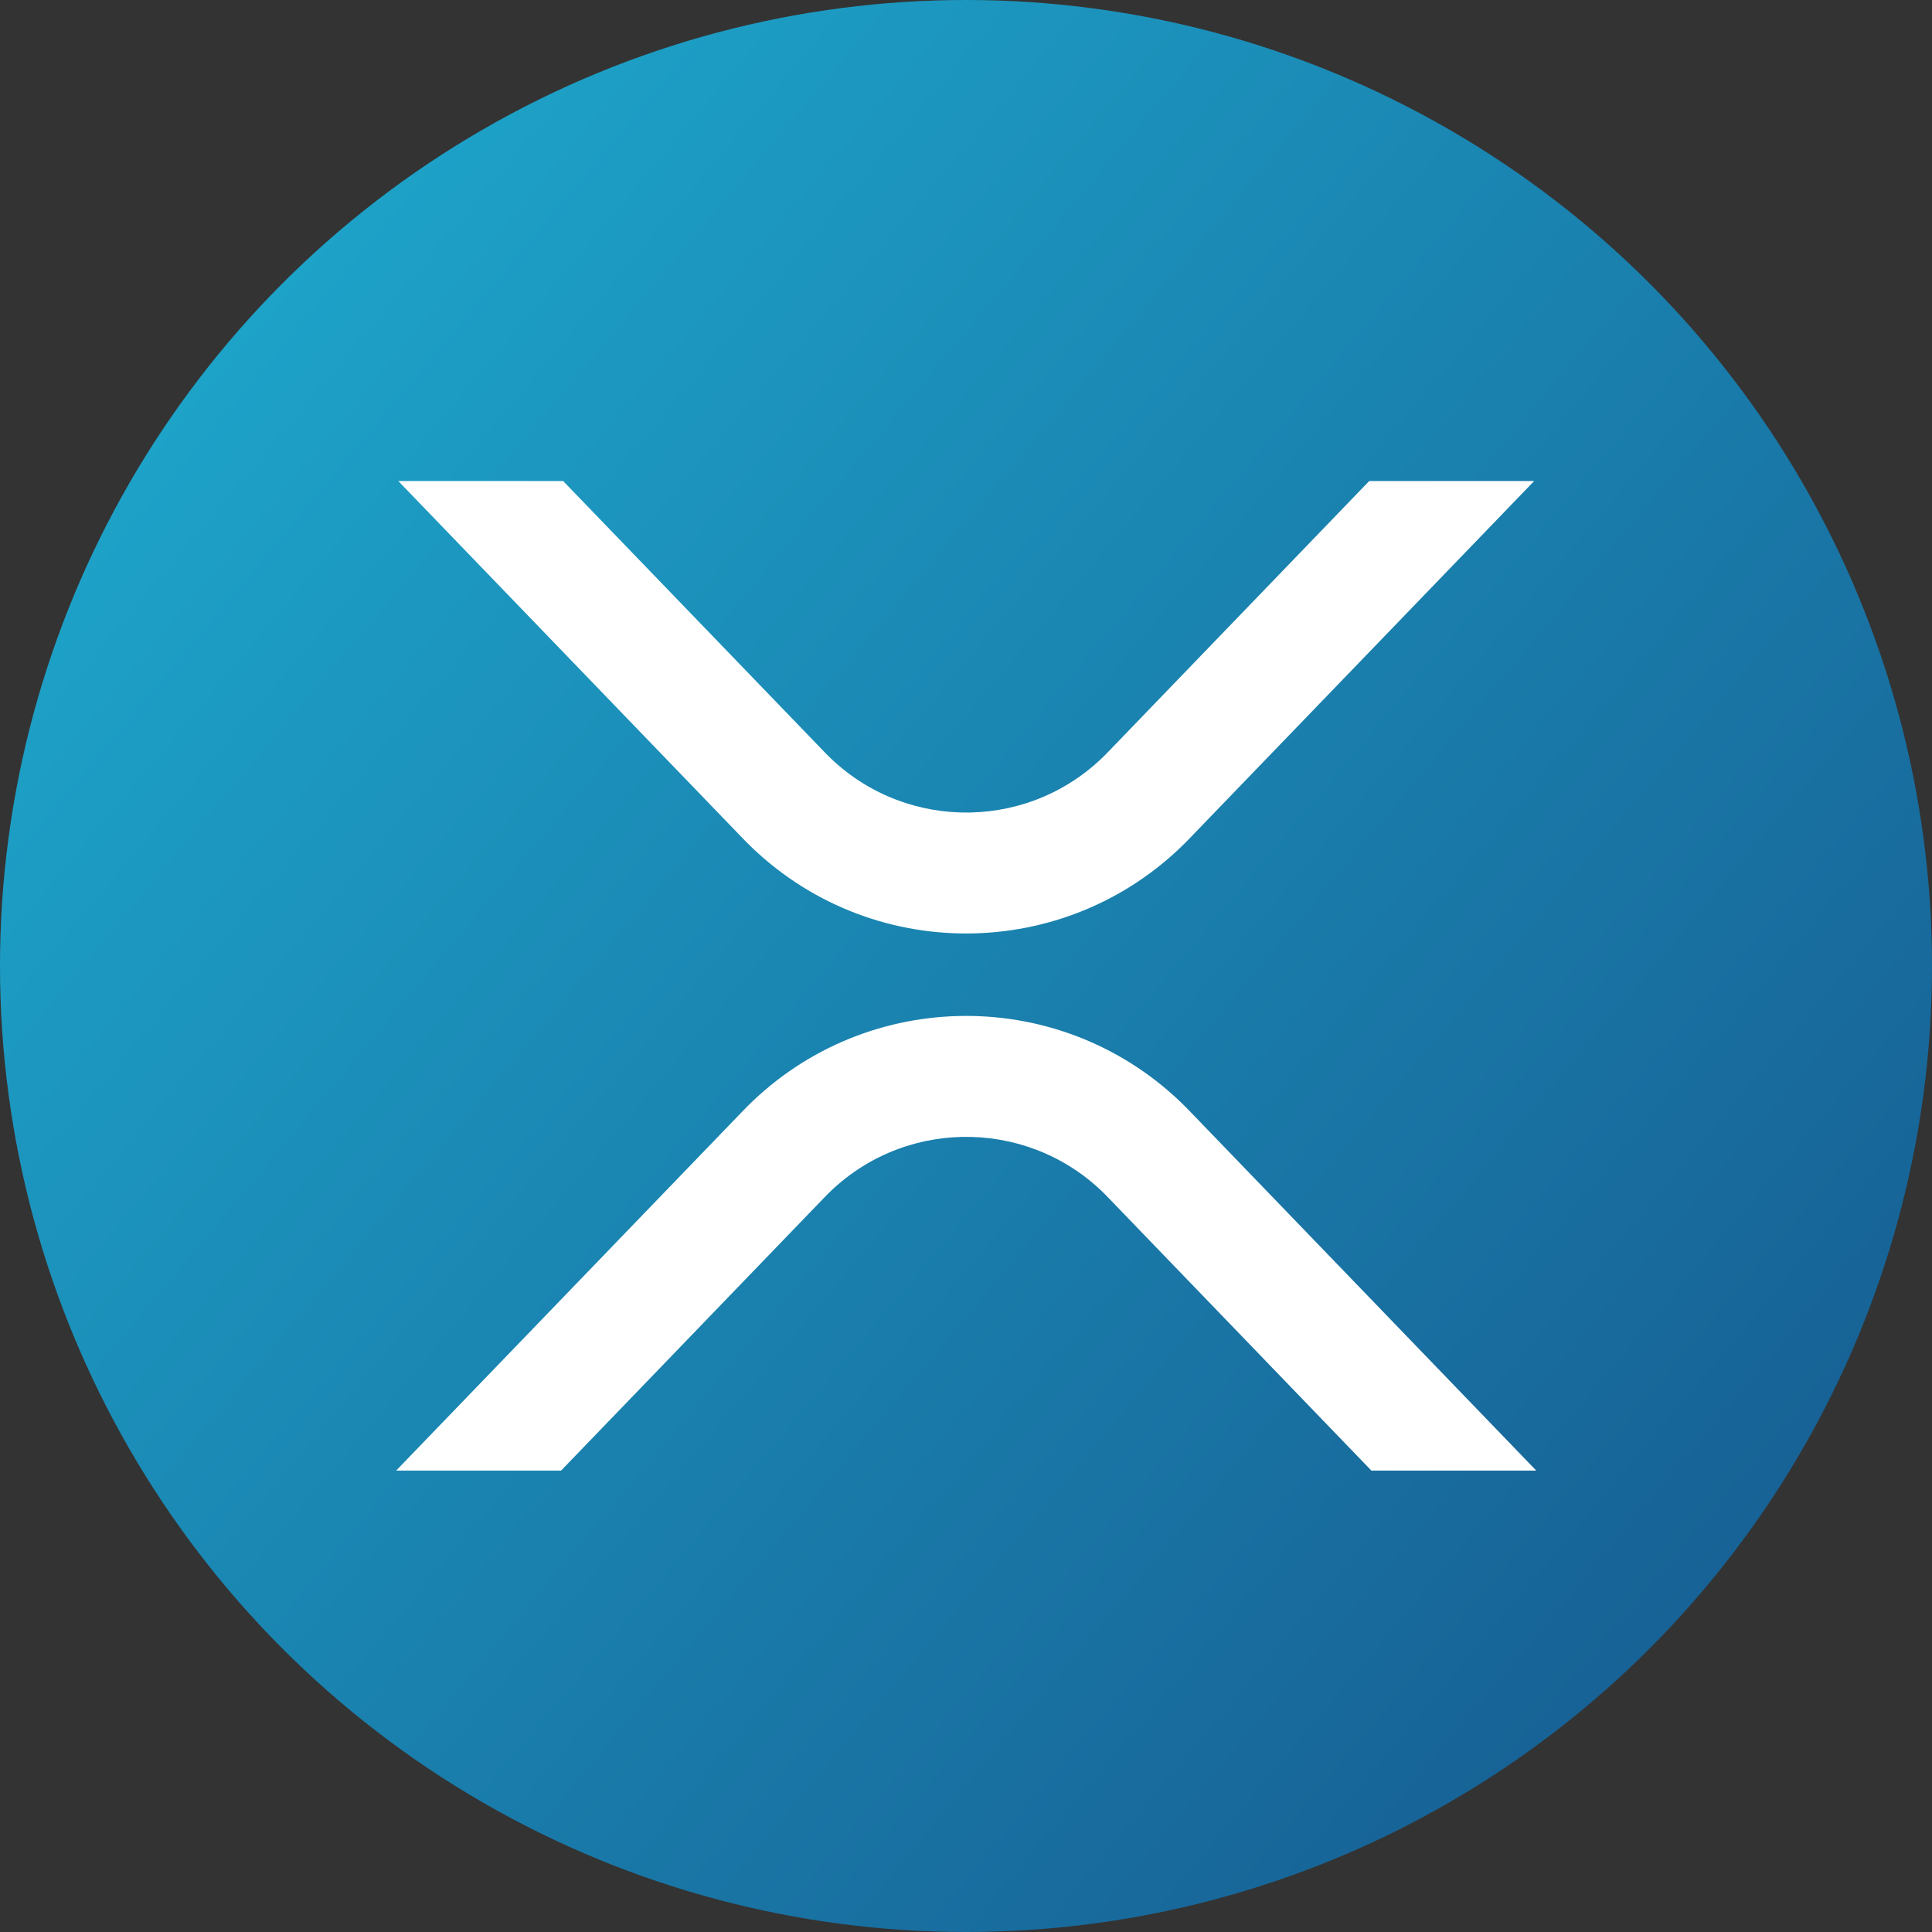 <?xml version="1.0" encoding="utf-8"?>
<!-- Generator: Adobe Illustrator 17.0.0, SVG Export Plug-In . SVG Version: 6.00 Build 0)  -->
<!DOCTYPE svg PUBLIC "-//W3C//DTD SVG 1.1//EN" "http://www.w3.org/Graphics/SVG/1.1/DTD/svg11.dtd">
<svg version="1.1" id="Слой_1" xmlns="http://www.w3.org/2000/svg" xmlns:xlink="http://www.w3.org/1999/xlink" x="0px" y="0px"
	 width="200px" height="200px" viewBox="0 0 200 200" enable-background="new 0 0 200 200" xml:space="preserve">
<rect x="0" y="0" width="200" height="200" fill="#333333" stroke="none"/>
<linearGradient id="SVGID_1_" gradientUnits="userSpaceOnUse" x1="374.106" y1="-284.28" x2="220.894" y2="-155.72" gradientTransform="matrix(1 0 0 -1 -197.5 -120)">
	<stop  offset="3.803839e-04" style="stop-color:#176296"/>
	<stop  offset="1" style="stop-color:#1DA2C8"/>
</linearGradient>
<circle fill="url(#SVGID_1_)" cx="100" cy="100" r="100"/>
<path display="none" fill="#FFFFFF" d="M60.469,158.817V43.147h37.473c14.199,0,23.458,0.573,27.778,1.736
	c6.622,1.743,12.173,5.513,16.646,11.316c4.473,5.819,6.706,13.319,6.706,22.525c0,7.103-1.285,13.075-3.869,17.915
	c-2.577,4.84-5.849,8.64-9.818,11.408c-3.976,2.753-8.013,4.588-12.111,5.482c-5.574,1.109-13.648,1.659-24.223,1.659H83.82v43.629
	H60.469z M83.82,62.713v32.825h12.784c9.206,0,15.353-0.604,18.465-1.812s5.536-3.104,7.294-5.681
	c1.759-2.577,2.646-5.574,2.646-8.999c0-4.205-1.231-7.677-3.701-10.406c-2.47-2.737-5.597-4.45-9.397-5.131
	c-2.783-0.528-8.388-0.795-16.806-0.795L83.82,62.713z"/>
<path display="none" fill="#FFFFFF" d="M141.304,139.061c-7.668,5.265-15.822,6.147-19.433,6.595
	c-1.774,0.226-4.824,0.447-8.096,0.618l-0.148,20.534l-12.641-0.093l0.146-20.204l-9.622-0.07l-0.146,20.204l-12.641-0.093
	l0.146-20.204L54,146.169l2.704-15.168l7.564,0.06c2.538,0.013,3.603-0.217,4.673-1.21c1.068-0.999,1.315-2.533,1.322-3.775
	l0.371-52.303c0.028-3.283-0.229-4.166-1.727-5.859c-1.494-1.7-5.042-1.943-7.034-1.957l-7.308-0.059l0.096-13.121l24.868,0.173
	l0.144-20.264l12.641,0.093L92.17,53.043l9.622,0.07l0.151-20.265l12.641,0.093l-0.148,20.508
	c9.424,0.654,16.426,2.491,22.511,7.068c7.879,5.902,7.394,16.057,7.19,18.483c-0.193,2.416-1.286,7.075-3.432,10.066
	c-2.143,3.004-7.368,5.975-7.368,5.975s6.128,1.35,10.424,4.626c4.284,3.279,7.439,9.029,7.189,17.418
	C150.73,125.48,148.951,133.795,141.304,139.061z M106.097,104.423c-4.76-0.264-9.527-0.297-14.288-0.102l-0.194,27.118
	c0,0,8.385,0.237,14.004-0.134c5.611-0.375,11.407-1.749,14.318-3.329c2.893-1.575,6.405-4.033,6.449-10.232
	c0.043-6.205-4.064-8.829-6.431-10.026c-2.348-1.202-7.599-2.834-13.857-3.288L106.097,104.423z M102.413,91.821
	c4.612-0.149,9.522-1.171,13.079-3.094c3.557-1.923,5.59-4.987,5.503-9.594c-0.086-4.601-3.129-8.527-8.314-10.163
	c-5.189-1.628-8.672-1.78-12.624-1.863c-3.951-0.084-7.981,0.231-7.981,0.231l-0.179,24.404
	C91.892,91.742,97.804,91.956,102.413,91.821z"/>
<g display="none">
	<path display="inline" fill="#FFFFFF" d="M59.565,43.703l10.659-0.293c13.695-0.383,20.427-0.412,28.084,0.084
		c10.527,0.676,19.261,2.385,26.859,5.613c19.159,8.136,29.053,25.305,28.808,51.954l-0.012,0.454
		c-1.285,25.55-10.497,41.505-27.792,48.816c-7.018,2.959-14.993,4.358-24.707,4.729c-6.899,0.251-12.111,0.09-26.1-0.646
		l-5.35-0.269l-10.443-0.502C59.565,153.638,59.565,43.703,59.565,43.703z M81.498,65.104v67.647
		c20.66,0.962,28.826,0.46,36.143-2.624c8.728-3.688,13.48-11.878,14.401-29.489c0.126-18.071-5.004-26.895-15.459-31.342
		C108.698,65.935,99.593,64.919,81.498,65.104L81.498,65.104z"/>
	<path display="inline" fill="#FFFFFF" d="M43.998,89.148h57.992v20.265H43.998V89.148z"/>
</g>
<g id="Group" transform="translate(11.667, 9.722)" display="none">
	<polygon id="Path_1_" display="inline" fill="#FFFFFF" points="87.546,114.525 46.392,90.626 87.546,22.258 128.7,90.626 	"/>
	<polygon id="Path_2_" display="inline" fill="#FFFFFF" points="87.546,156.341 46.392,97.931 87.546,122.491 128.7,97.931 	"/>
</g>
<path display="none" fill="#FFFFFF" d="M98.85,105.949l-9.51,32.028h50.818c1.54,0,2.653,1.107,2.653,2.653v0.662l-4.421,15.247
	c-0.414,1.478-1.781,2.479-3.314,2.424H57.319l13.028-44.394l-14.573,4.421l3.314-10.165l14.573-4.421L92,42.103
	c0.408-1.478,1.781-2.486,3.314-2.43h19.656c1.546,0,2.653,1.107,2.653,2.653v0.668l-15.464,52.574l14.58-4.421l-3.092,10.604
	L98.85,105.949z"/>
<g display="none" enable-background="new    ">
	<path display="inline" fill="#FFFFFF" d="M51.407,103.992v19.185c0,1.529,0.644,2.615,1.937,3.242
		c1.288,0.633,3.489,1.148,6.602,1.546c0.93,0.129,1.389,0.801,1.389,1.999c0,0.532-0.067,1.126-0.196,1.792
		c-1.921-0.129-4.317-0.252-7.201-0.347s-6.003-0.146-9.379-0.146c-2.38,0-4.681,0.05-6.899,0.146
		c-2.217,0.101-4.289,0.218-6.204,0.347c-0.134-0.263-0.196-0.566-0.196-0.896s0-0.599,0-0.801c0-1.131,0.358-1.764,1.092-1.904
		c1.389-0.263,2.514-0.515,3.377-0.745c0.857-0.235,1.518-0.504,1.982-0.801c0.465-0.308,0.778-0.666,0.941-1.103
		c0.162-0.426,0.246-0.98,0.246-1.646V73.81c0-1.333-0.476-2.301-1.439-2.901c-0.963-0.599-2.8-1.064-5.51-1.4
		c-0.336-0.134-0.594-0.336-0.795-0.599c-0.196-0.263-0.297-0.728-0.297-1.4c0-0.263,0-0.566,0-0.902
		c0-0.33,0.067-0.599,0.202-0.801c1.853,0.134,3.987,0.246,6.406,0.347c2.413,0.101,4.581,0.151,6.501,0.151h14.99
		c7.084,0,12.605,1.596,16.581,4.793c3.97,3.197,5.952,7.66,5.952,13.389c0,2.598-0.493,5.079-1.49,7.442
		c-0.991,2.363-2.464,4.429-4.418,6.193s-4.317,3.181-7.1,4.25c-2.783,1.058-5.958,1.596-9.531,1.596h-7.543
		C51.407,103.968,51.407,103.992,51.407,103.992z M54.386,98.997c4.037,0,7.296-1.036,9.777-3.097
		c2.481-2.061,3.724-5.56,3.724-10.488c0-4.463-0.98-7.924-2.929-10.387c-1.954-2.464-5.482-3.696-10.572-3.696h-2.979v27.674h2.979
		V98.997z"/>
	<path display="inline" fill="#FFFFFF" d="M149.598,68.227c0.263-0.599,0.694-1.064,1.288-1.4c0.594-0.33,2.049-0.498,4.368-0.498
		c0.532,0,1.305-0.017,2.335-0.05c1.025-0.034,2.133-0.067,3.326-0.101c1.193-0.034,2.385-0.084,3.573-0.151
		c1.193-0.067,2.217-0.134,3.08-0.202c0.129,0.336,0.196,0.666,0.196,0.997c0,0.336,0,0.599,0,0.801
		c0,1.064-0.358,1.702-1.092,1.898c-1.322,0.202-2.363,0.398-3.125,0.599c-0.762,0.202-1.338,0.448-1.742,0.75
		c-0.403,0.302-0.661,0.65-0.795,1.053c-0.129,0.398-0.196,0.862-0.196,1.4c0,0.134,0.045,1.4,0.14,3.797
		c0.106,2.397,0.252,5.365,0.448,8.892s0.398,7.358,0.599,11.491c0.196,4.133,0.392,8.041,0.588,11.737s0.358,6.904,0.498,9.643
		c0.129,2.733,0.235,4.396,0.302,4.995c0,0.666,0.078,1.221,0.246,1.646c0.162,0.437,0.465,0.818,0.89,1.148
		c0.431,0.342,1.047,0.622,1.837,0.851c0.801,0.235,1.82,0.448,3.08,0.644c0.728,0.134,1.086,0.773,1.086,1.904
		c0,0.465-0.067,1.03-0.196,1.697c-2.318-0.129-4.418-0.252-6.3-0.347c-1.893-0.101-4.026-0.146-6.412-0.146
		c-2.184,0-4.519,0.05-7,0.146c-2.475,0.101-4.547,0.218-6.199,0.347c-0.129-0.666-0.196-1.232-0.196-1.697
		c0-0.734,0.112-1.238,0.347-1.501c0.235-0.269,0.448-0.403,0.644-0.403c2.716-0.459,4.469-1.014,5.264-1.641
		c0.79-0.633,1.193-1.618,1.193-2.951c0-0.196-0.056-1.266-0.151-3.192c-0.101-1.938-0.196-4.329-0.297-7.196
		c-0.101-2.861-0.235-5.958-0.398-9.284c-0.168-3.332-0.336-6.462-0.498-9.391s-0.297-5.46-0.392-7.593
		c-0.101-2.128-0.185-3.427-0.252-3.897l-20.355,47.653c-0.33,0.594-0.61,1.047-0.84,1.344s-0.549,0.448-0.941,0.448
		c-0.134,0-0.336,0-0.599,0s-0.459-0.034-0.588-0.101L103.33,76.823c-0.067,0.868-0.151,2.615-0.252,5.247
		c-0.101,2.632-0.23,5.644-0.392,9.038c-0.162,3.399-0.336,6.977-0.498,10.74c-0.168,3.763-0.314,7.246-0.442,10.438
		c-0.134,3.192-0.252,5.88-0.347,8.041c-0.101,2.167-0.151,3.349-0.151,3.55c0,0.599,0.067,1.12,0.202,1.546
		c0.129,0.437,0.398,0.818,0.795,1.148c0.398,0.342,0.997,0.616,1.786,0.851c0.795,0.23,1.887,0.482,3.276,0.745
		c0.728,0.134,1.092,0.773,1.092,1.904c0,0.196-0.022,0.448-0.056,0.75s-0.078,0.616-0.14,0.946
		c-1.792-0.129-3.444-0.252-4.967-0.347c-1.523-0.101-3.046-0.146-4.569-0.146c-1.322,0-2.979,0.05-4.961,0.146
		c-1.982,0.095-3.774,0.218-5.365,0.347c-0.134-0.263-0.202-0.566-0.202-0.896s0-0.599,0-0.801c0-0.734,0.101-1.215,0.297-1.45
		c0.202-0.235,0.465-0.381,0.795-0.454c2.049-0.459,3.539-0.997,4.469-1.596c0.924-0.594,1.456-1.501,1.59-2.693
		c0-0.532,0.067-2.15,0.196-4.844c0.134-2.693,0.297-5.891,0.498-9.587c0.196-3.696,0.398-7.627,0.594-11.787
		c0.196-4.161,0.381-8.024,0.543-11.591c0.168-3.561,0.297-6.54,0.398-8.943c0.101-2.397,0.146-3.662,0.146-3.797
		c0-1.131-0.364-1.949-1.092-2.447c-0.728-0.498-2.318-0.946-4.765-1.35c-0.728-0.067-1.092-0.7-1.092-1.898
		c0-0.202,0-0.465,0-0.801c0-0.33,0.067-0.666,0.202-0.997c0.857,0.067,2.049,0.134,3.573,0.202c1.523,0.067,3.08,0.118,4.665,0.151
		s3.074,0.067,4.463,0.101s2.385,0.05,2.979,0.05c1.193,0,2.117,0.05,2.783,0.146c0.655,0.101,1.187,0.218,1.585,0.347
		c0.392,0.134,0.678,0.336,0.84,0.599c0.162,0.269,0.319,0.538,0.448,0.801l18.462,44.854L149.598,68.227z"/>
</g>
<g>
	<path fill="#FFFFFF" d="M141.742,49.796h17.074l-35.519,36.837c-12.2,12.856-32.511,13.388-45.367,1.188
		c-0.406-0.386-0.803-0.782-1.188-1.188L41.23,49.796h17.068L85.28,77.782c7.728,8.143,20.594,8.478,28.737,0.75
		c0.257-0.244,0.507-0.494,0.75-0.75L141.742,49.796z M58.082,152.236H41.007l35.736-37.067c12.2-12.856,32.511-13.388,45.367-1.188
		c0.406,0.386,0.803,0.782,1.188,1.188l35.736,37.067h-17.068l-27.198-28.215c-7.728-8.143-20.594-8.478-28.737-0.75
		c-0.257,0.244-0.507,0.494-0.75,0.75L58.082,152.236z"/>
</g>
</svg>
